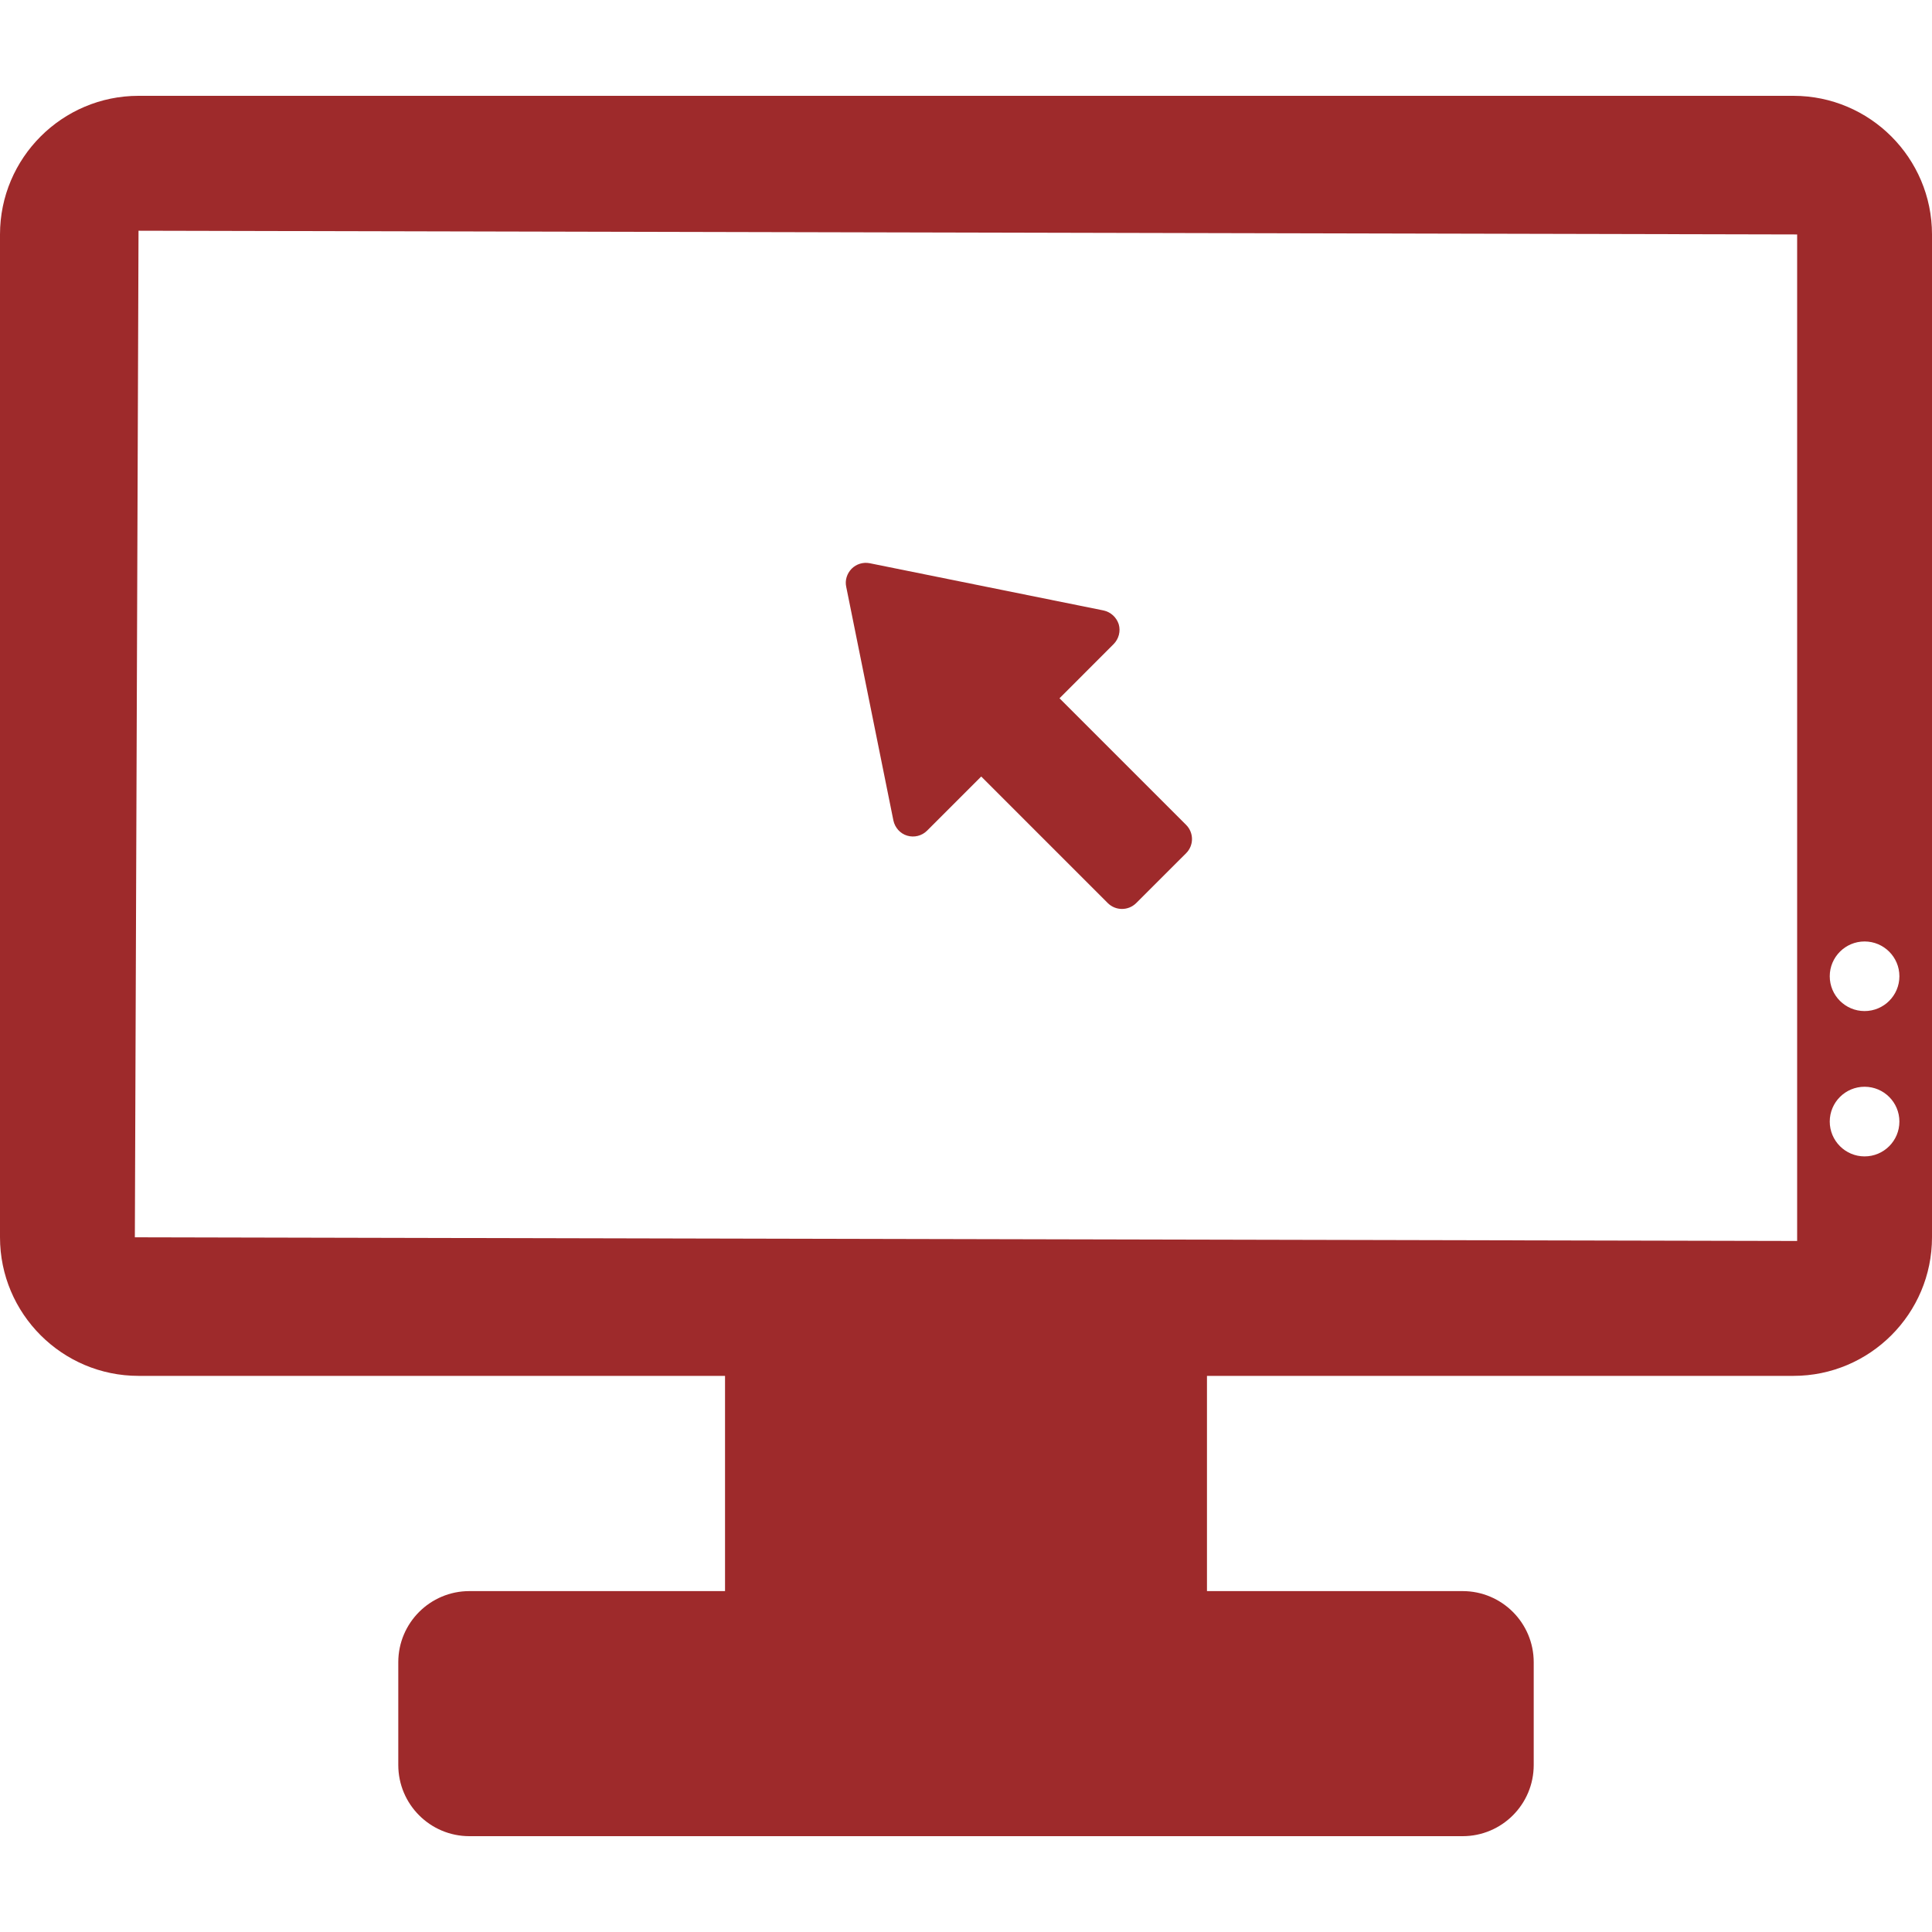 <svg width="40" height="40" viewBox="0 0 40 40" fill="none" xmlns="http://www.w3.org/2000/svg">
<path d="M37.132 1.984H2.868C1.287 1.984 0 3.271 0 4.854V25.617C0 27.199 1.287 28.486 2.868 28.486H15.011V32.942H9.718C8.906 32.942 8.246 33.601 8.246 34.415V36.542C8.246 37.356 8.906 38.016 9.718 38.016H30.282C31.095 38.016 31.754 37.356 31.754 36.542V34.415C31.754 33.601 31.094 32.942 30.282 32.942H24.989V28.486H37.131C38.713 28.486 40 27.2 40 25.617V4.854C40 3.271 38.713 1.984 37.132 1.984ZM2.792 25.617L2.868 4.777L37.208 4.854V25.693L2.792 25.617ZM38.604 23.942C38.206 23.942 37.883 23.618 37.883 23.221C37.883 22.822 38.206 22.5 38.604 22.5C39.002 22.5 39.325 22.822 39.325 23.221C39.325 23.619 39.002 23.942 38.604 23.942ZM38.604 20.933C38.206 20.933 37.883 20.611 37.883 20.212C37.883 19.815 38.206 19.492 38.604 19.492C39.002 19.492 39.325 19.815 39.325 20.212C39.325 20.611 39.002 20.933 38.604 20.933Z" fill="#9E2A2B"/>
<path d="M18.781 17.301C18.927 17.346 19.088 17.305 19.195 17.197L20.315 16.077L22.936 18.698C23.099 18.859 23.36 18.859 23.523 18.698L24.558 17.664C24.635 17.587 24.679 17.481 24.679 17.372C24.679 17.262 24.635 17.156 24.558 17.079L21.936 14.457L23.056 13.336C23.163 13.228 23.205 13.07 23.162 12.924C23.115 12.779 22.994 12.67 22.848 12.639L18.007 11.661C17.87 11.634 17.73 11.677 17.632 11.775C17.536 11.873 17.49 12.014 17.52 12.149L18.497 16.988C18.529 17.136 18.637 17.258 18.781 17.301Z" fill="#9E2A2B"/>
</svg>
